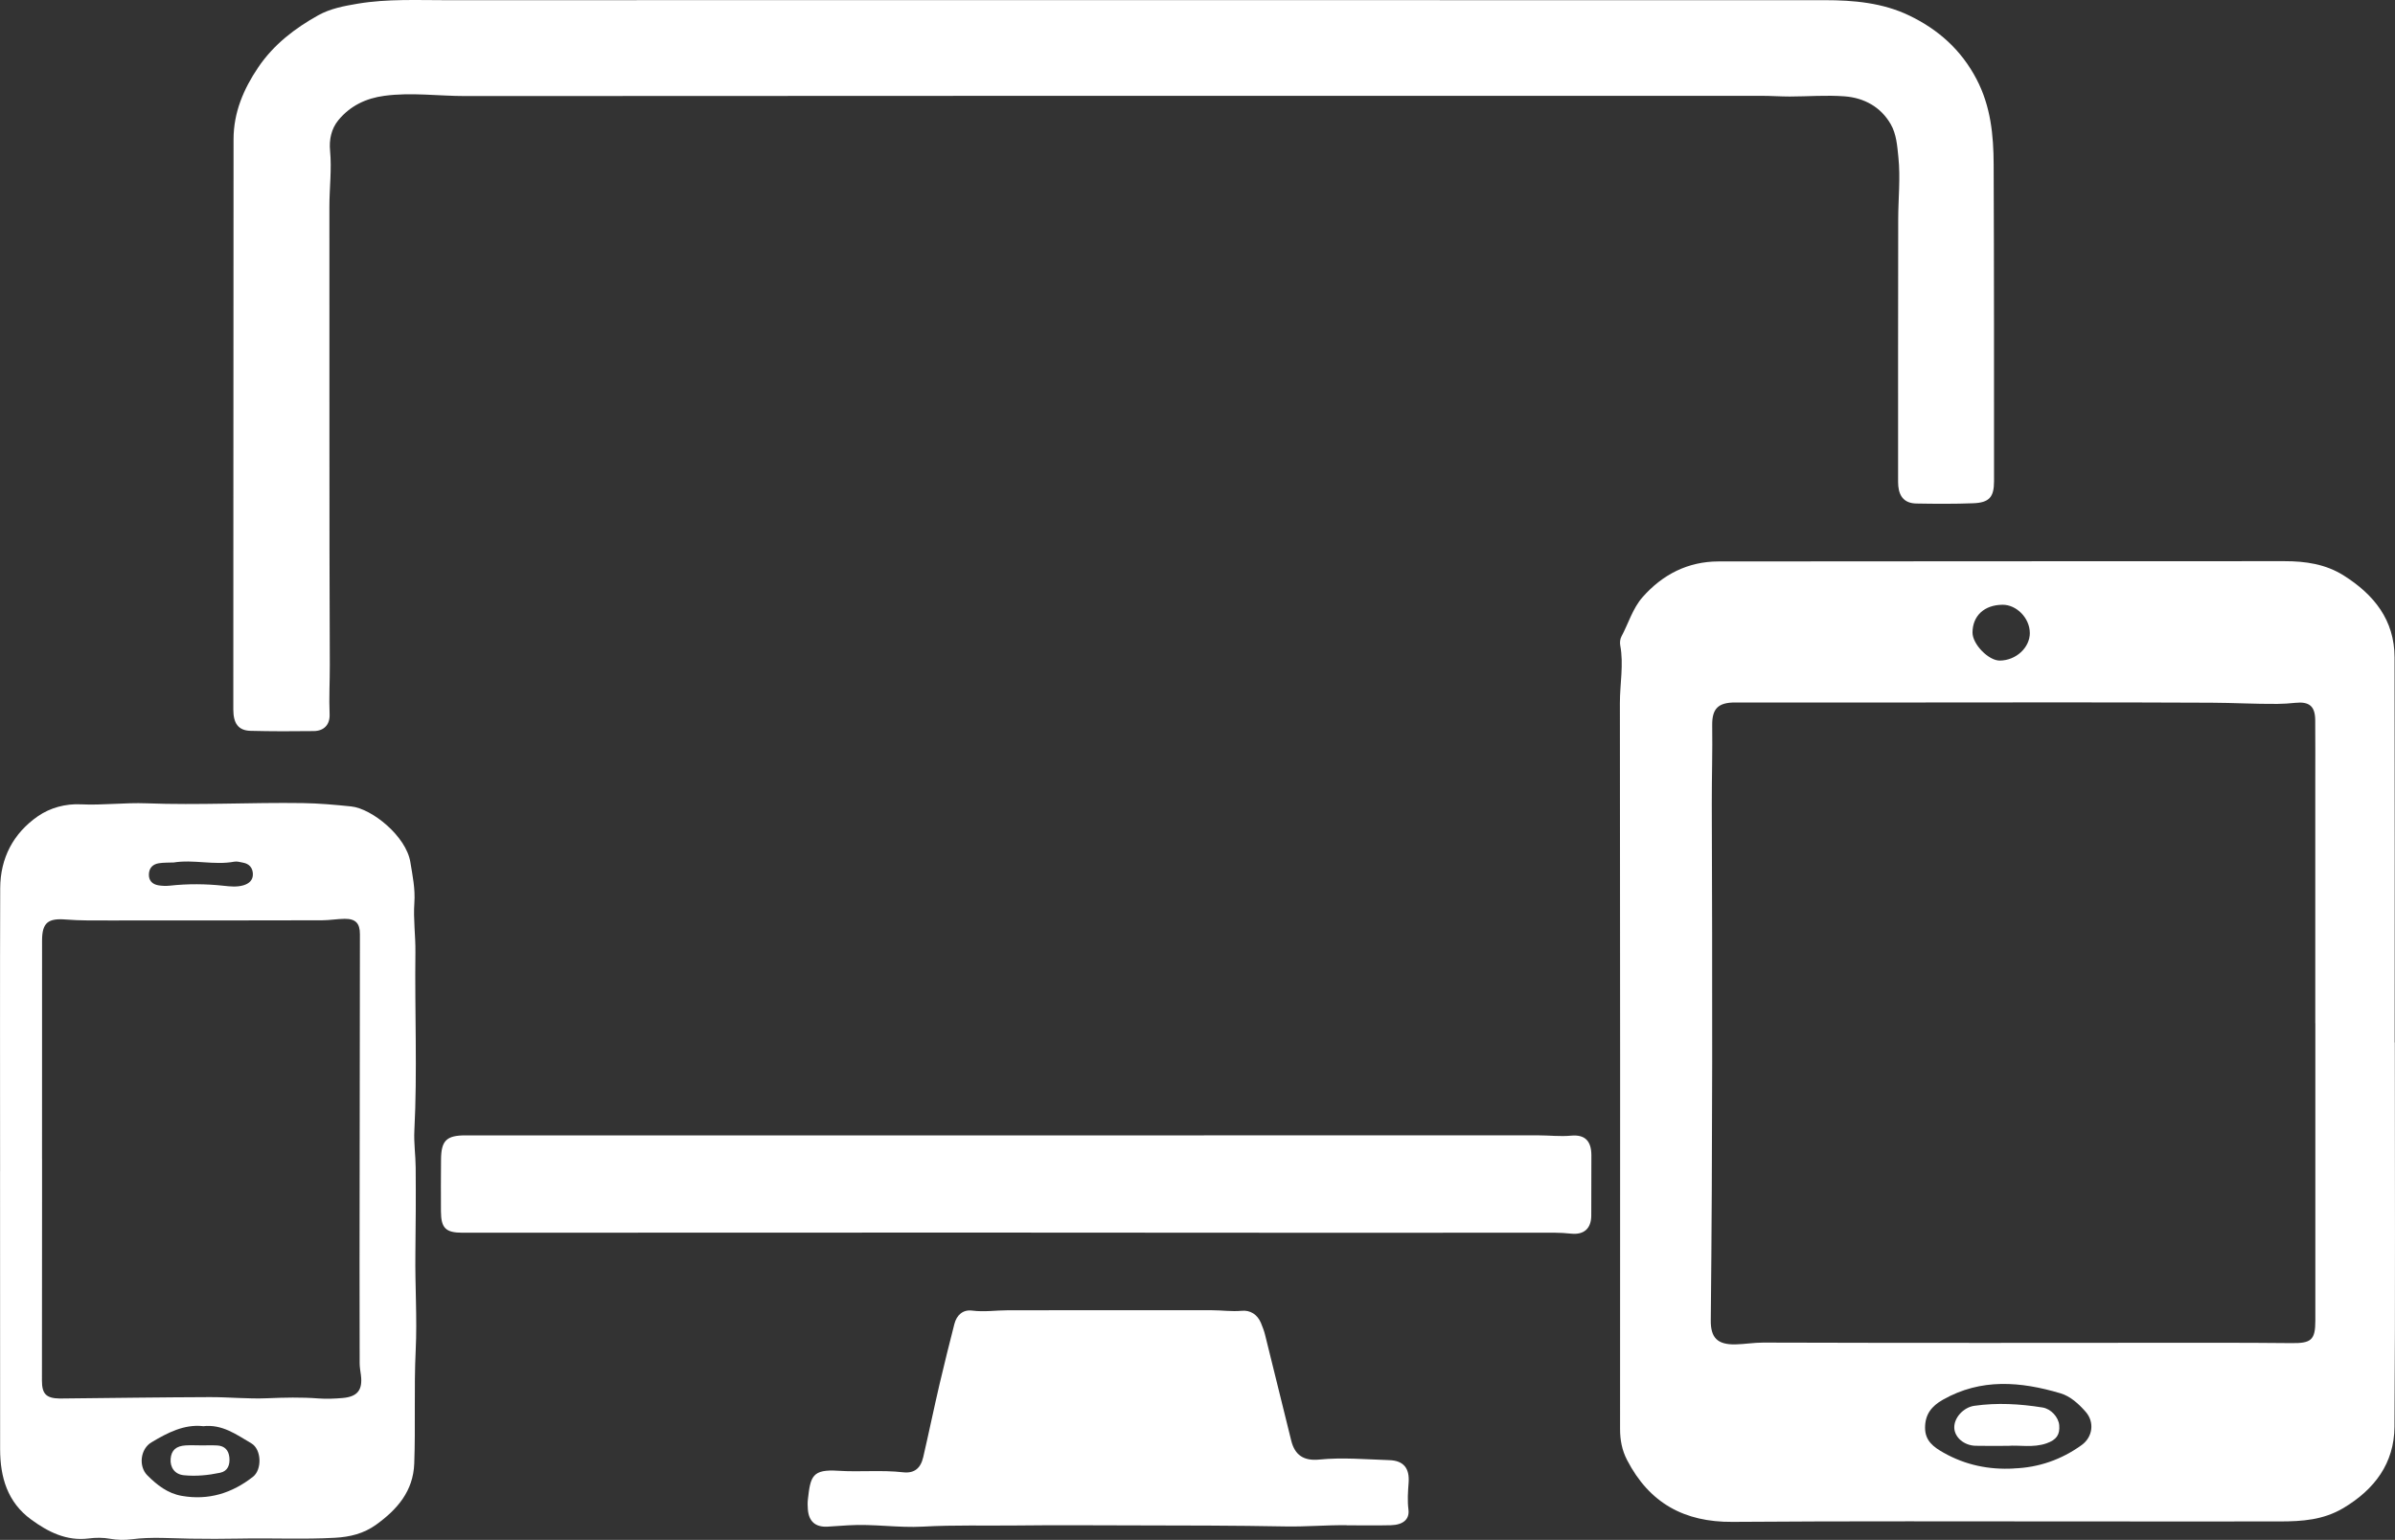 <?xml version="1.0" encoding="UTF-8"?><svg id="Layer_2" xmlns="http://www.w3.org/2000/svg" viewBox="0 0 822.26 528.83"><rect x="0" y="0" width="822.26" height="528.83" fill="#333333" stroke="none"/><defs><style>.cls-1{fill:#fff;}</style></defs><g id="Layer_1-2"><g><path class="cls-1" d="M822.2,358.04c0,43.99,.19,87.98-.12,131.96-.09,12.47-6.77,21.49-17.55,27.91-6.89,4.1-14.17,4.58-21.7,4.59-22.42,.04-44.83,0-67.25,0-40.27,.01-80.53-.16-120.8,.15-16.57,.13-28.51-6.48-36.15-21.2-1.79-3.45-2.42-6.93-2.42-10.7,.02-83.12,.05-166.24-.06-249.36,0-6.58,1.34-13.15,.12-19.75-.18-.96-.05-2.18,.4-3.03,2.43-4.53,3.84-9.64,7.29-13.56,6.88-7.8,15.59-12.22,26.02-12.24,64.77-.1,129.54-.03,194.3-.09,7.26,0,14.14,.98,20.41,4.94,10.38,6.56,17.39,15.28,17.42,28.08,.1,44.09,.04,88.18,.04,132.27h.03Zm-27.29-6.65h-.02c0-27.57,0-55.13,0-82.7,0-7.12,.04-14.25-.02-21.37-.04-4.81-2.03-6.45-6.84-5.95-2.05,.21-4.11,.36-6.17,.37-7.53,.06-15.07-.38-22.59-.41-37.39-.19-74.78-.08-112.17-.07-17.13,0-34.25,0-51.38-.01-5.72,0-7.96,2.03-7.88,7.82,.13,8.96-.16,17.92-.14,26.89,.19,59.15,.28,118.3-.35,177.45-.07,6.06,2.34,8.4,8.43,8.29,3.19-.06,6.35-.63,9.57-.62,25.4,.09,50.79,.09,76.19,.1,18.05,0,36.11-.03,54.16-.03,17.04,0,34.08-.07,51.12,.11,6.6,.07,8.09-1.05,8.09-7.66,0-34.07,0-68.14,0-102.21Zm-103.51,152.91c8.53-.3,16.33-3.02,23.27-8.02,3.86-2.78,4.48-7.92,1.39-11.43-2.39-2.71-5.23-5.34-8.64-6.35-13.67-4.06-27.27-5.25-40.41,2.22-3.85,2.19-6.07,4.98-6.09,9.56-.02,4.61,3,6.72,6.42,8.65,7.46,4.2,15.51,5.87,24.07,5.39Zm5.48-286.96c-.02-5.05-4.53-9.69-9.36-9.65-6.25,.05-10.28,3.77-10.31,9.53-.03,4,5.51,9.69,9.39,9.64,5.57-.06,10.31-4.45,10.29-9.52Z"/><path class="cls-1" d="M382.52,.05c81.31,0,162.62,0,243.93,.01,9.97,0,19.9,.89,28.99,5.25,9.95,4.78,17.84,11.74,23.14,21.85,4.91,9.38,5.85,19.26,5.89,29.38,.15,36.25,.12,72.49,.13,108.74,0,5.44-1.65,7.34-7.13,7.55-6.5,.25-13.02,.21-19.52,.09-3.85-.07-5.83-2.12-6.22-5.96-.09-.92-.07-1.86-.07-2.79,0-29.62-.02-59.24,.04-88.86,.01-7.11,.8-14.21,.06-21.33-.4-3.93-.68-7.96-2.65-11.36-3.43-5.93-9.14-9.01-15.77-9.53-6.26-.48-12.59,.05-18.89,.06-3.19,0-6.39-.24-9.58-.24-148.36,0-296.72-.04-445.09,.08-9.28,0-18.57-1.33-27.84-.08-6.23,.84-11.63,3.37-15.73,8.31-2.55,3.08-3.23,6.9-2.89,10.52,.61,6.43-.23,12.79-.23,19.18,.06,52.46-.08,104.93,.14,157.39,.02,5.66-.31,11.31-.07,16.97,.15,3.53-1.86,5.74-5.41,5.79-7.23,.1-14.46,.1-21.69-.08-4.2-.1-5.96-2.48-5.96-7.37,0-22.72,.01-45.44,.02-68.16,.01-42.55,.01-85.1,.06-127.64,.01-9.19,3.43-17.25,8.51-24.74,5.28-7.79,12.51-13.34,20.57-17.83,4.16-2.32,8.9-3.2,13.6-3.99C133.12-.45,143.47,.08,153.78,.07c76.25-.04,152.49-.02,228.74-.02Z"/><path class="cls-1" d="M.03,402.29c0-32.42-.07-64.83,.04-97.25,.04-10.38,4.51-18.9,12.98-24.75,4.18-2.88,9.42-4.32,14.7-4.06,7.55,.36,15.05-.64,22.59-.35,17.85,.68,35.71-.34,53.56-.08,5.56,.08,11.12,.58,16.66,1.15,7.18,.75,18.89,10.26,20.32,19.11,.76,4.66,1.72,9.15,1.38,14-.4,5.61,.43,11.29,.36,16.97-.26,20.41,.69,40.84-.36,61.25-.22,4.25,.42,8.45,.45,12.67,.09,9.89,.02,19.79-.1,29.67-.14,11.03,.64,22.06,.11,33.07-.62,12.98-.03,25.97-.5,38.94-.35,9.46-5.81,15.74-13.06,20.97-4.28,3.09-9,4.24-14.2,4.52-10.9,.6-21.8,.05-32.69,.28-5.61,.12-11.32,.1-16.96,.02-6.64-.1-13.37-.64-20.04,.2-2.46,.31-4.96,.29-7.41-.15-2.47-.44-4.94-.43-7.41-.12-7.62,.96-13.94-2.25-19.75-6.5C2.54,515.91,.05,507.26,.04,497.69c-.03-31.8-.01-63.6-.02-95.39Zm14.4-4.34h.01c0,4.85,0,9.7,0,14.56-.01,20.54-.03,41.09-.04,61.63,0,4.59,1.47,6.07,6.12,6.15,.62,0,1.24-.02,1.86-.02,16.5-.17,33.01-.4,49.51-.46,6.6-.03,13.22,.67,19.8,.39,5.89-.25,11.73-.39,17.61,.06,2.77,.21,5.59,.09,8.36-.15,5.12-.45,6.89-2.79,6.25-7.86-.17-1.33-.42-2.66-.43-4-.04-11.46-.05-22.92-.04-34.38,.04-37.68,.1-75.36,.13-113.04,0-3.76-1.48-5.31-5.23-5.28-2.57,.03-5.14,.49-7.71,.5-24.48,.06-48.96,.07-73.44,.06-4.85,0-9.72,.07-14.54-.32-6.14-.5-8.2,1.06-8.21,7.21-.02,24.98-.01,49.97-.01,74.95Zm55.28,91.83c-6.49-.72-12.2,2.27-17.71,5.55-3.81,2.27-4.55,8.25-1.36,11.4,3.28,3.25,6.88,6.13,11.75,6.99,9.23,1.62,17.28-.93,24.47-6.56,3.14-2.46,2.98-9.43-.6-11.5-5-2.91-9.88-6.63-16.55-5.86Zm-10.22-193.58c-1.64,.07-3.31,.01-4.92,.26-2.05,.31-3.36,1.56-3.45,3.73-.1,2.21,1.16,3.49,3.23,3.85,1.3,.22,2.67,.26,3.98,.12,6.16-.67,12.31-.63,18.46,.04,2.25,.25,4.54,.49,6.75-.15,1.9-.55,3.37-1.75,3.28-3.94-.08-2.09-1.25-3.45-3.35-3.84-1.01-.19-2.08-.52-3.04-.34-6.96,1.29-13.97-.85-20.93,.29Z"/><path class="cls-1" d="M344.47,389.92c61.25,0,122.5,.01,183.75-.01,3.7,0,7.37,.46,11.11,.11,4.87-.47,7.02,1.86,7.03,6.73,.01,6.92,0,13.83-.04,20.75-.03,4.44-2.54,6.62-6.89,6.17-1.95-.2-3.91-.33-5.87-.33-25.1,0-50.2,.04-75.3,.03-41.29,0-82.59-.06-123.88-.07-58.54,0-117.08,.03-175.61,.05-5.73,0-7.35-1.57-7.38-7.31-.03-5.98-.03-11.96,.03-17.93,.06-6.43,1.92-8.19,8.38-8.19,61.56,0,123.12,0,184.68,0Z"/><path class="cls-1" d="M462.33,523.8c-7.02-.09-14.05,.56-21.04,.42-17.42-.33-34.84-.33-52.27-.36-13.32-.02-26.65-.13-39.96,.03-10.72,.13-21.43-.21-32.16,.39-8.55,.48-17.11-.99-25.68-.45-2.37,.15-4.73,.33-7.1,.46-4.14,.23-6.43-1.76-6.76-5.9-.09-1.13-.12-2.28,0-3.4,.89-8.01,1.48-10.47,10.44-9.89,7.4,.48,14.85-.32,22.27,.52,3.8,.43,6-1.34,6.89-5.18,1.93-8.34,3.66-16.72,5.6-25.05,1.61-6.92,3.35-13.81,5.1-20.7,.79-3.11,2.99-5,6.09-4.6,4.16,.54,8.23-.11,12.34-.11,23.34-.04,46.68-.01,70.02-.01,3.39,0,6.74,.51,10.18,.19,2.94-.28,5.4,1.25,6.62,4.18,.55,1.33,1.07,2.69,1.42,4.08,3.01,12.11,5.97,24.23,8.98,36.34,1.24,4.99,4.32,7.02,9.64,6.49,8.02-.8,16.04-.05,24.04,.2,4.93,.16,6.98,2.82,6.62,7.74-.23,3.09-.45,6.12-.06,9.24,.42,3.33-1.82,5.26-6.04,5.37-5.06,.13-10.12,.03-15.18,.03Z"/><path class="cls-1" d="M689.34,496.54c-4.26,0-7.67,.07-11.08-.02-3.97-.1-7.21-2.9-7.31-6.18-.11-3.49,3.2-7.03,6.88-7.55,7.84-1.12,15.64-.66,23.42,.58,2.88,.46,5.5,3.3,5.73,6.1,.26,3.22-.91,5-4.36,6.21-4.62,1.62-9.43,.52-13.28,.87Z"/><path class="cls-1" d="M69.02,496.39c1.85,0,3.71-.08,5.55,.02,2.54,.14,3.94,1.62,4.18,4.11,.24,2.49-.49,4.69-3.16,5.26-4.11,.87-8.34,1.28-12.52,.85-3.11-.32-4.73-2.74-4.48-5.66,.25-2.92,1.85-4.38,5.17-4.58,1.74-.1,3.5-.02,5.24-.01Z"/></g></g></svg>